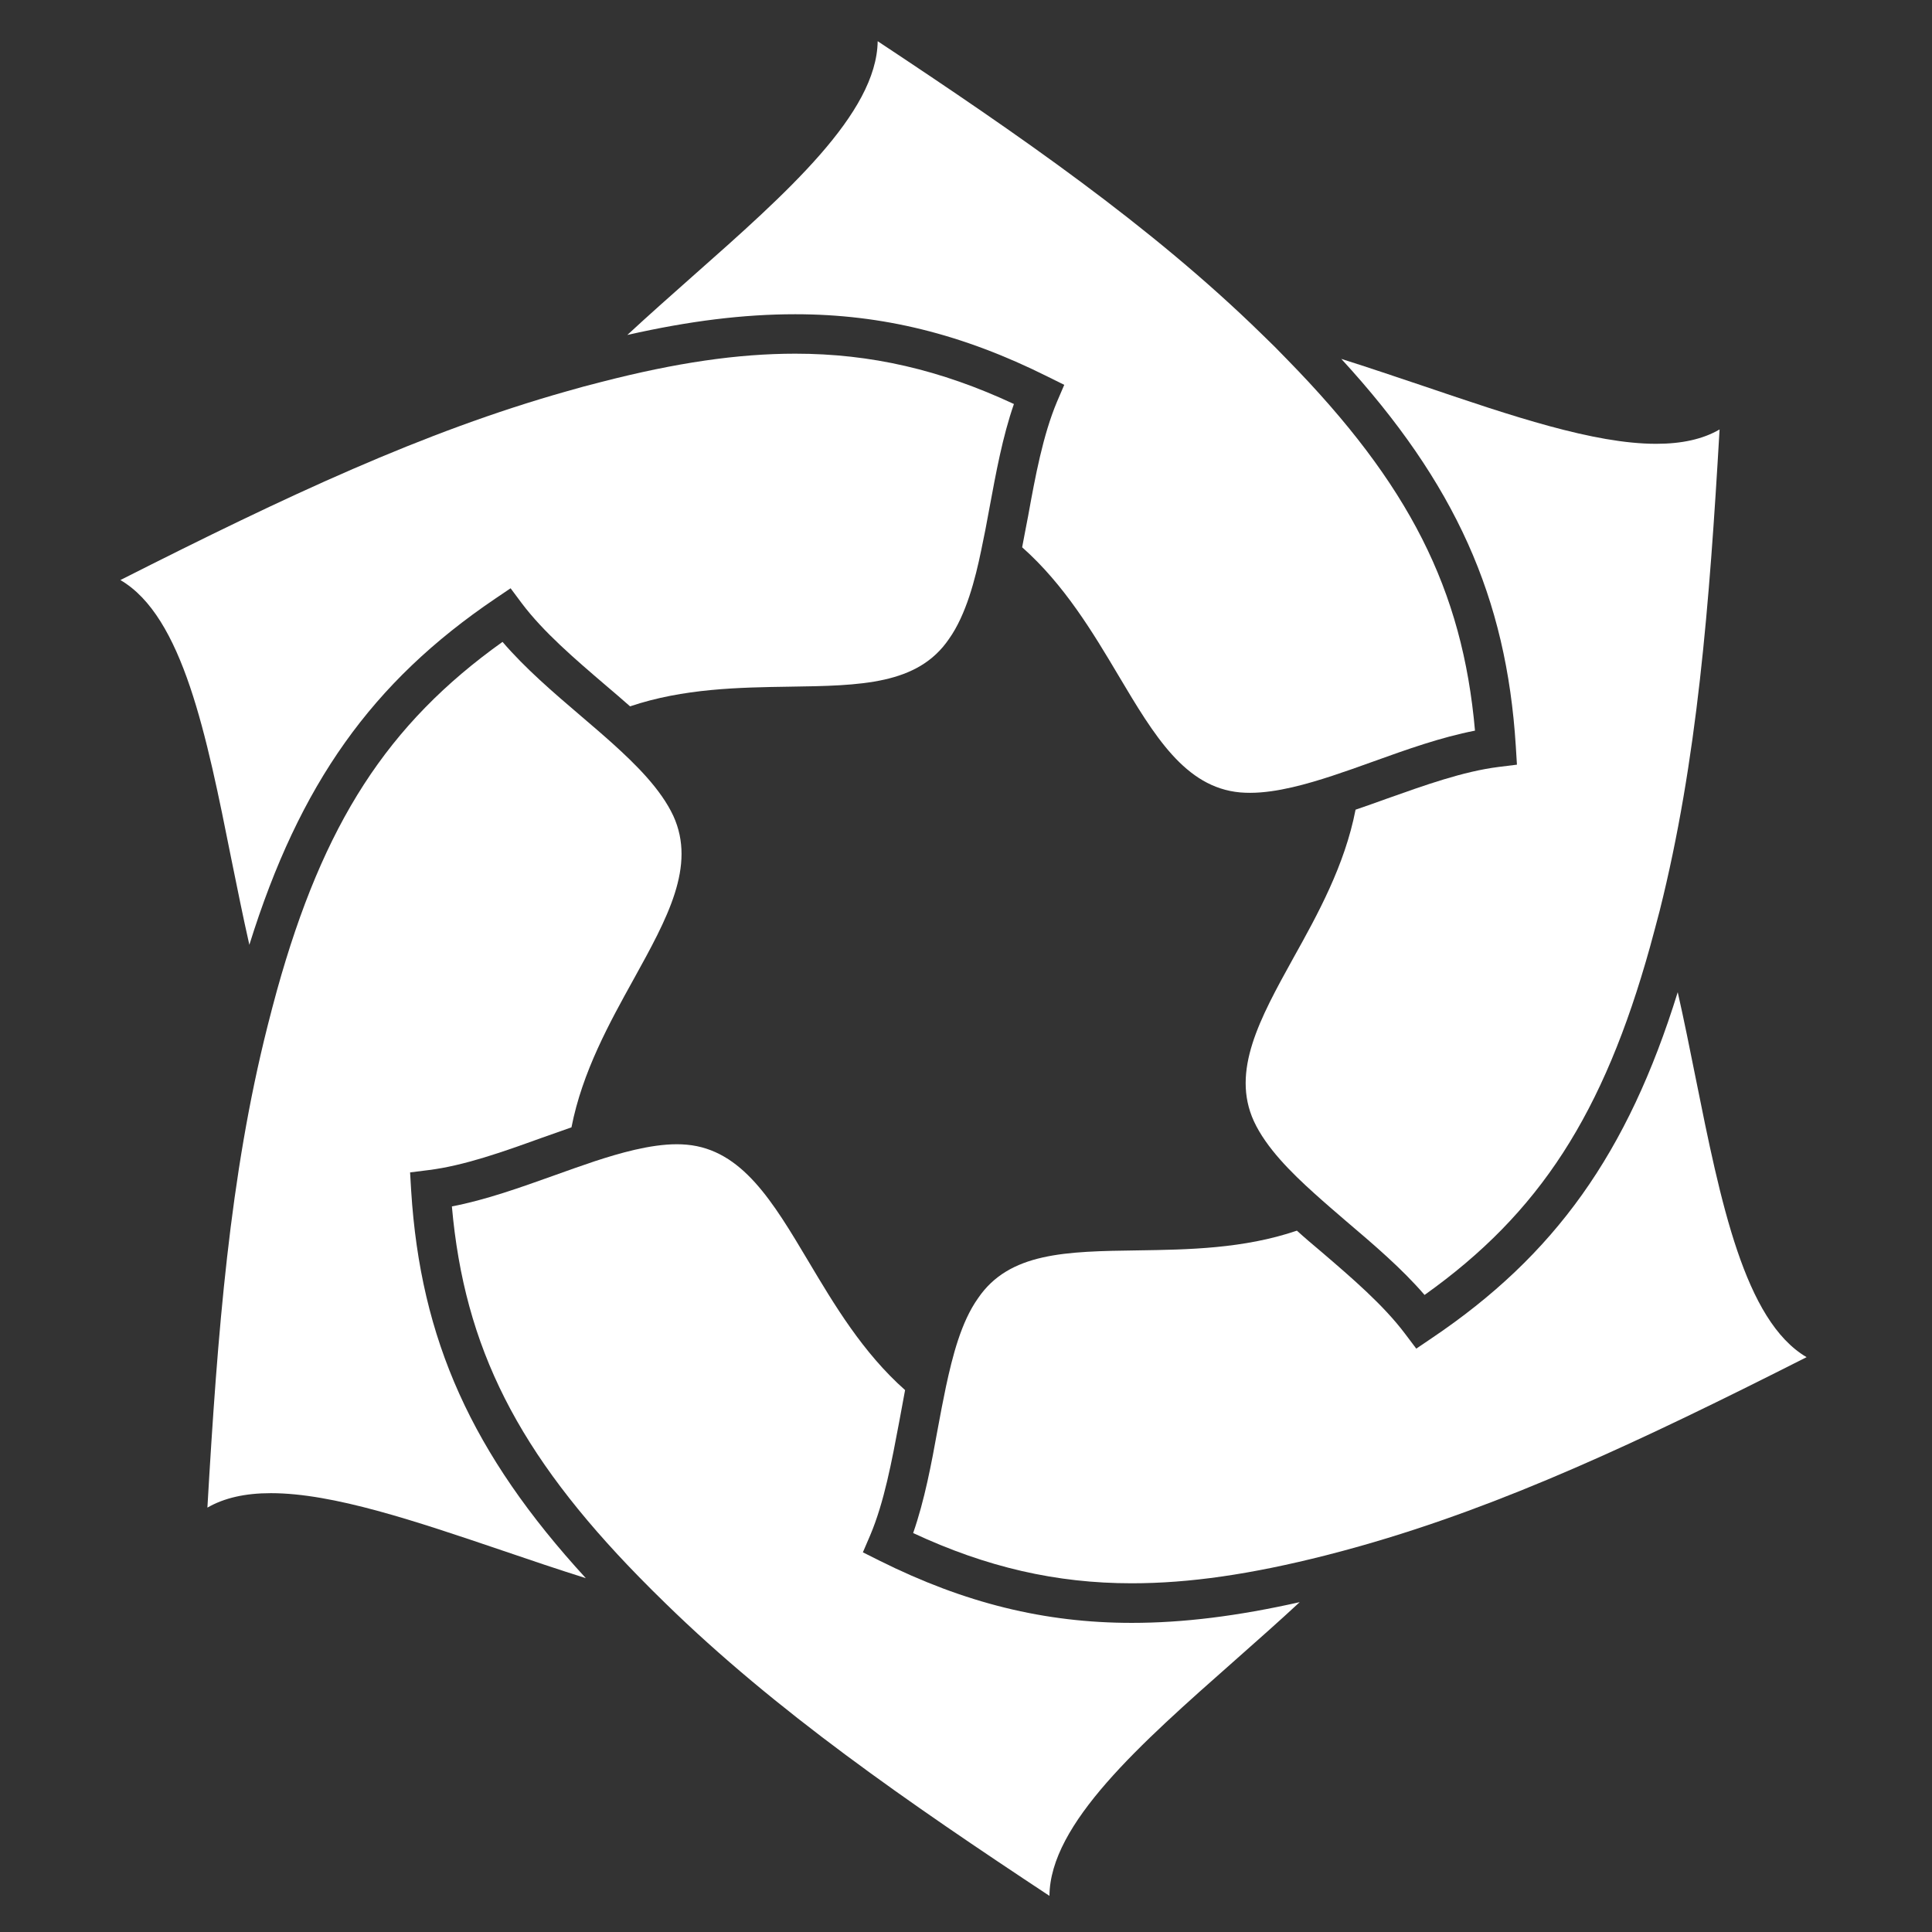<?xml version="1.0" encoding="utf-8"?>
<!-- Generator: Adobe Illustrator 23.0.0, SVG Export Plug-In . SVG Version: 6.00 Build 0)  -->
<svg version="1.1" id="Camada_1" xmlns="http://www.w3.org/2000/svg" xmlns:xlink="http://www.w3.org/1999/xlink" x="0px" y="0px"
	 viewBox="0 0 385 385" style="enable-background:new 0 0 385 385;" xml:space="preserve">
<rect x="0" y="0" width="385" height="385" fill="#333333" stroke="none"/>
<style type="text/css">
	.st0{fill:#FFFFFF;}
</style>
<g>
	<g>
		<g>
			<path class="st0" d="M249.13,157.99c-0.66,0-1.31-0.02-2-0.08c-10.98-1-17.12-11.32-24.23-23.27
				c-5.07-8.53-10.81-18.14-19.21-25.58c0.4-2.06,0.78-4.17,1.2-6.28c1.43-7.9,2.95-16.06,5.73-22.69l1.46-3.4l-3.33-1.65
				c-16.94-8.46-32.91-12.42-50.28-12.42c-10.23,0-21.01,1.31-33.46,4.13c4.23-3.92,8.63-7.81,12.96-11.65
				c18.85-16.66,36.73-32.5,36.93-46.89c28.11,18.62,54.47,36.8,76.52,58.35c1.76,1.68,3.48,3.4,5.16,5.16
				c24.18,24.72,34.87,45.7,37.35,73.88c-6.77,1.31-13.66,3.77-20.35,6.18c-2.73,0.99-5.48,1.96-8.15,2.84
				C260.68,156.17,254.49,157.99,249.13,157.99L249.13,157.99z"/>
		</g>
		<g>
			<path class="st0" d="M283.88,258.05c-4.49-5.22-10.07-9.98-15.52-14.61c-2.2-1.89-4.38-3.76-6.47-5.65
				c-4.58-4.12-9.59-9.08-12.03-14.38c-4.55-9.97,1.18-20.4,7.85-32.46c4.86-8.71,10.27-18.51,12.42-29.6
				c2.01-0.68,4.06-1.41,6.1-2.15c7.56-2.68,15.31-5.48,22.43-6.37l3.63-0.45l-0.23-3.72c-1.86-29.57-12.02-52.36-34.77-77.14
				c5.45,1.72,11.01,3.61,16.5,5.45c17.39,5.9,33.81,11.47,46.24,11.47c5.17,0,9.34-0.94,12.64-2.86
				c-2.03,35.01-4.45,66.07-11.94,95.92c-0.63,2.38-1.25,4.76-1.91,7.15C319.54,221.96,306.83,241.73,283.88,258.05L283.88,258.05z"
				/>
		</g>
		<g>
			<path class="st0" d="M225.52,315.51c-15.02,0-28.92-3.19-43.55-10.01c2.27-6.52,3.63-13.74,4.9-20.77
				c0.51-2.83,1.07-5.67,1.64-8.42c1.3-6.03,3.01-12.85,6.38-17.59c6.22-9.17,17.53-9.35,31.9-9.55c9.91-0.15,21.02-0.31,31.65-3.93
				c1.55,1.41,3.2,2.81,4.86,4.2c6.09,5.22,12.38,10.61,16.69,16.34l2.24,2.97l3.07-2.08c24.52-16.51,39.07-36.81,49.03-68.95
				c1.27,5.59,2.42,11.37,3.56,17.03c4.99,24.84,9.75,48.43,22.12,55.7c-33.33,16.87-60.46,29.57-88.82,37.61
				c-2.31,0.66-4.64,1.28-7.02,1.89C249.26,313.73,237,315.51,225.52,315.51L225.52,315.51z"/>
		</g>
		<g>
			<path class="st0" d="M49.69,188.28c-1.27-5.6-2.42-11.36-3.58-17.04c-4.96-24.84-9.69-48.4-22.12-55.65
				C57.31,98.73,84.44,86.02,112.85,78c2.33-0.68,4.65-1.3,7-1.89c14.9-3.84,27.2-5.63,38.63-5.63c15.02,0,28.93,3.2,43.57,10.03
				c-2.27,6.53-3.58,13.75-4.88,20.74c-0.52,2.87-1.06,5.71-1.65,8.46c-1.17,5.67-2.99,12.8-6.4,17.6
				c-6.22,9.16-17.55,9.32-31.9,9.53c-9.87,0.15-21.03,0.33-31.66,3.92c-1.56-1.38-3.23-2.81-4.89-4.22
				c-6.09-5.21-12.39-10.6-16.69-16.32l-2.23-2.99l-3.08,2.08C74.18,135.89,59.7,156.16,49.69,188.28L49.69,188.28z"/>
		</g>
		<g>
			<path class="st0" d="M116.74,314.49c-5.46-1.72-11.04-3.6-16.48-5.46c-17.44-5.91-33.85-11.48-46.28-11.48
				c-5.14,0-9.3,0.95-12.65,2.88c2.03-34.99,4.43-66.02,11.98-95.93c0.6-2.36,1.22-4.75,1.88-7.14
				c9.25-33.25,21.99-53.07,44.95-69.45c4.52,5.27,10.07,10.03,15.53,14.69c2.2,1.88,4.37,3.73,6.46,5.61
				c4.58,4.14,9.57,9.05,12.05,14.38c4.57,10-1.21,20.41-7.88,32.49c-4.83,8.72-10.26,18.5-12.42,29.57
				c-2.01,0.7-4.05,1.43-6.09,2.15c-7.51,2.71-15.3,5.49-22.39,6.37l-3.68,0.46l0.22,3.71C83.8,266.94,94.01,289.72,116.74,314.49
				L116.74,314.49z"/>
		</g>
		<g>
			<path class="st0" d="M209.13,377.8c-28.16-18.6-54.53-36.8-76.55-58.33c-1.75-1.7-3.47-3.41-5.18-5.16
				c-24.17-24.71-34.86-45.72-37.35-73.9c6.79-1.3,13.67-3.78,20.37-6.17c2.76-0.99,5.47-1.96,8.12-2.84
				c4.78-1.56,10.97-3.38,16.34-3.38c0.66,0,1.31,0.03,1.99,0.09c11,1,17.14,11.34,24.24,23.26c5.1,8.56,10.82,18.18,19.25,25.64
				c-0.4,2.08-0.79,4.2-1.17,6.32c-1.48,7.86-2.99,16.01-5.77,22.59l-1.47,3.42l3.33,1.67c16.94,8.45,32.89,12.39,50.26,12.39
				c10.23,0,20.99-1.33,33.46-4.13c-4.22,3.92-8.66,7.83-12.96,11.64C227.12,347.61,209.23,363.46,209.13,377.8L209.13,377.8z"/>
		</g>
	</g>
</g>
</svg>
